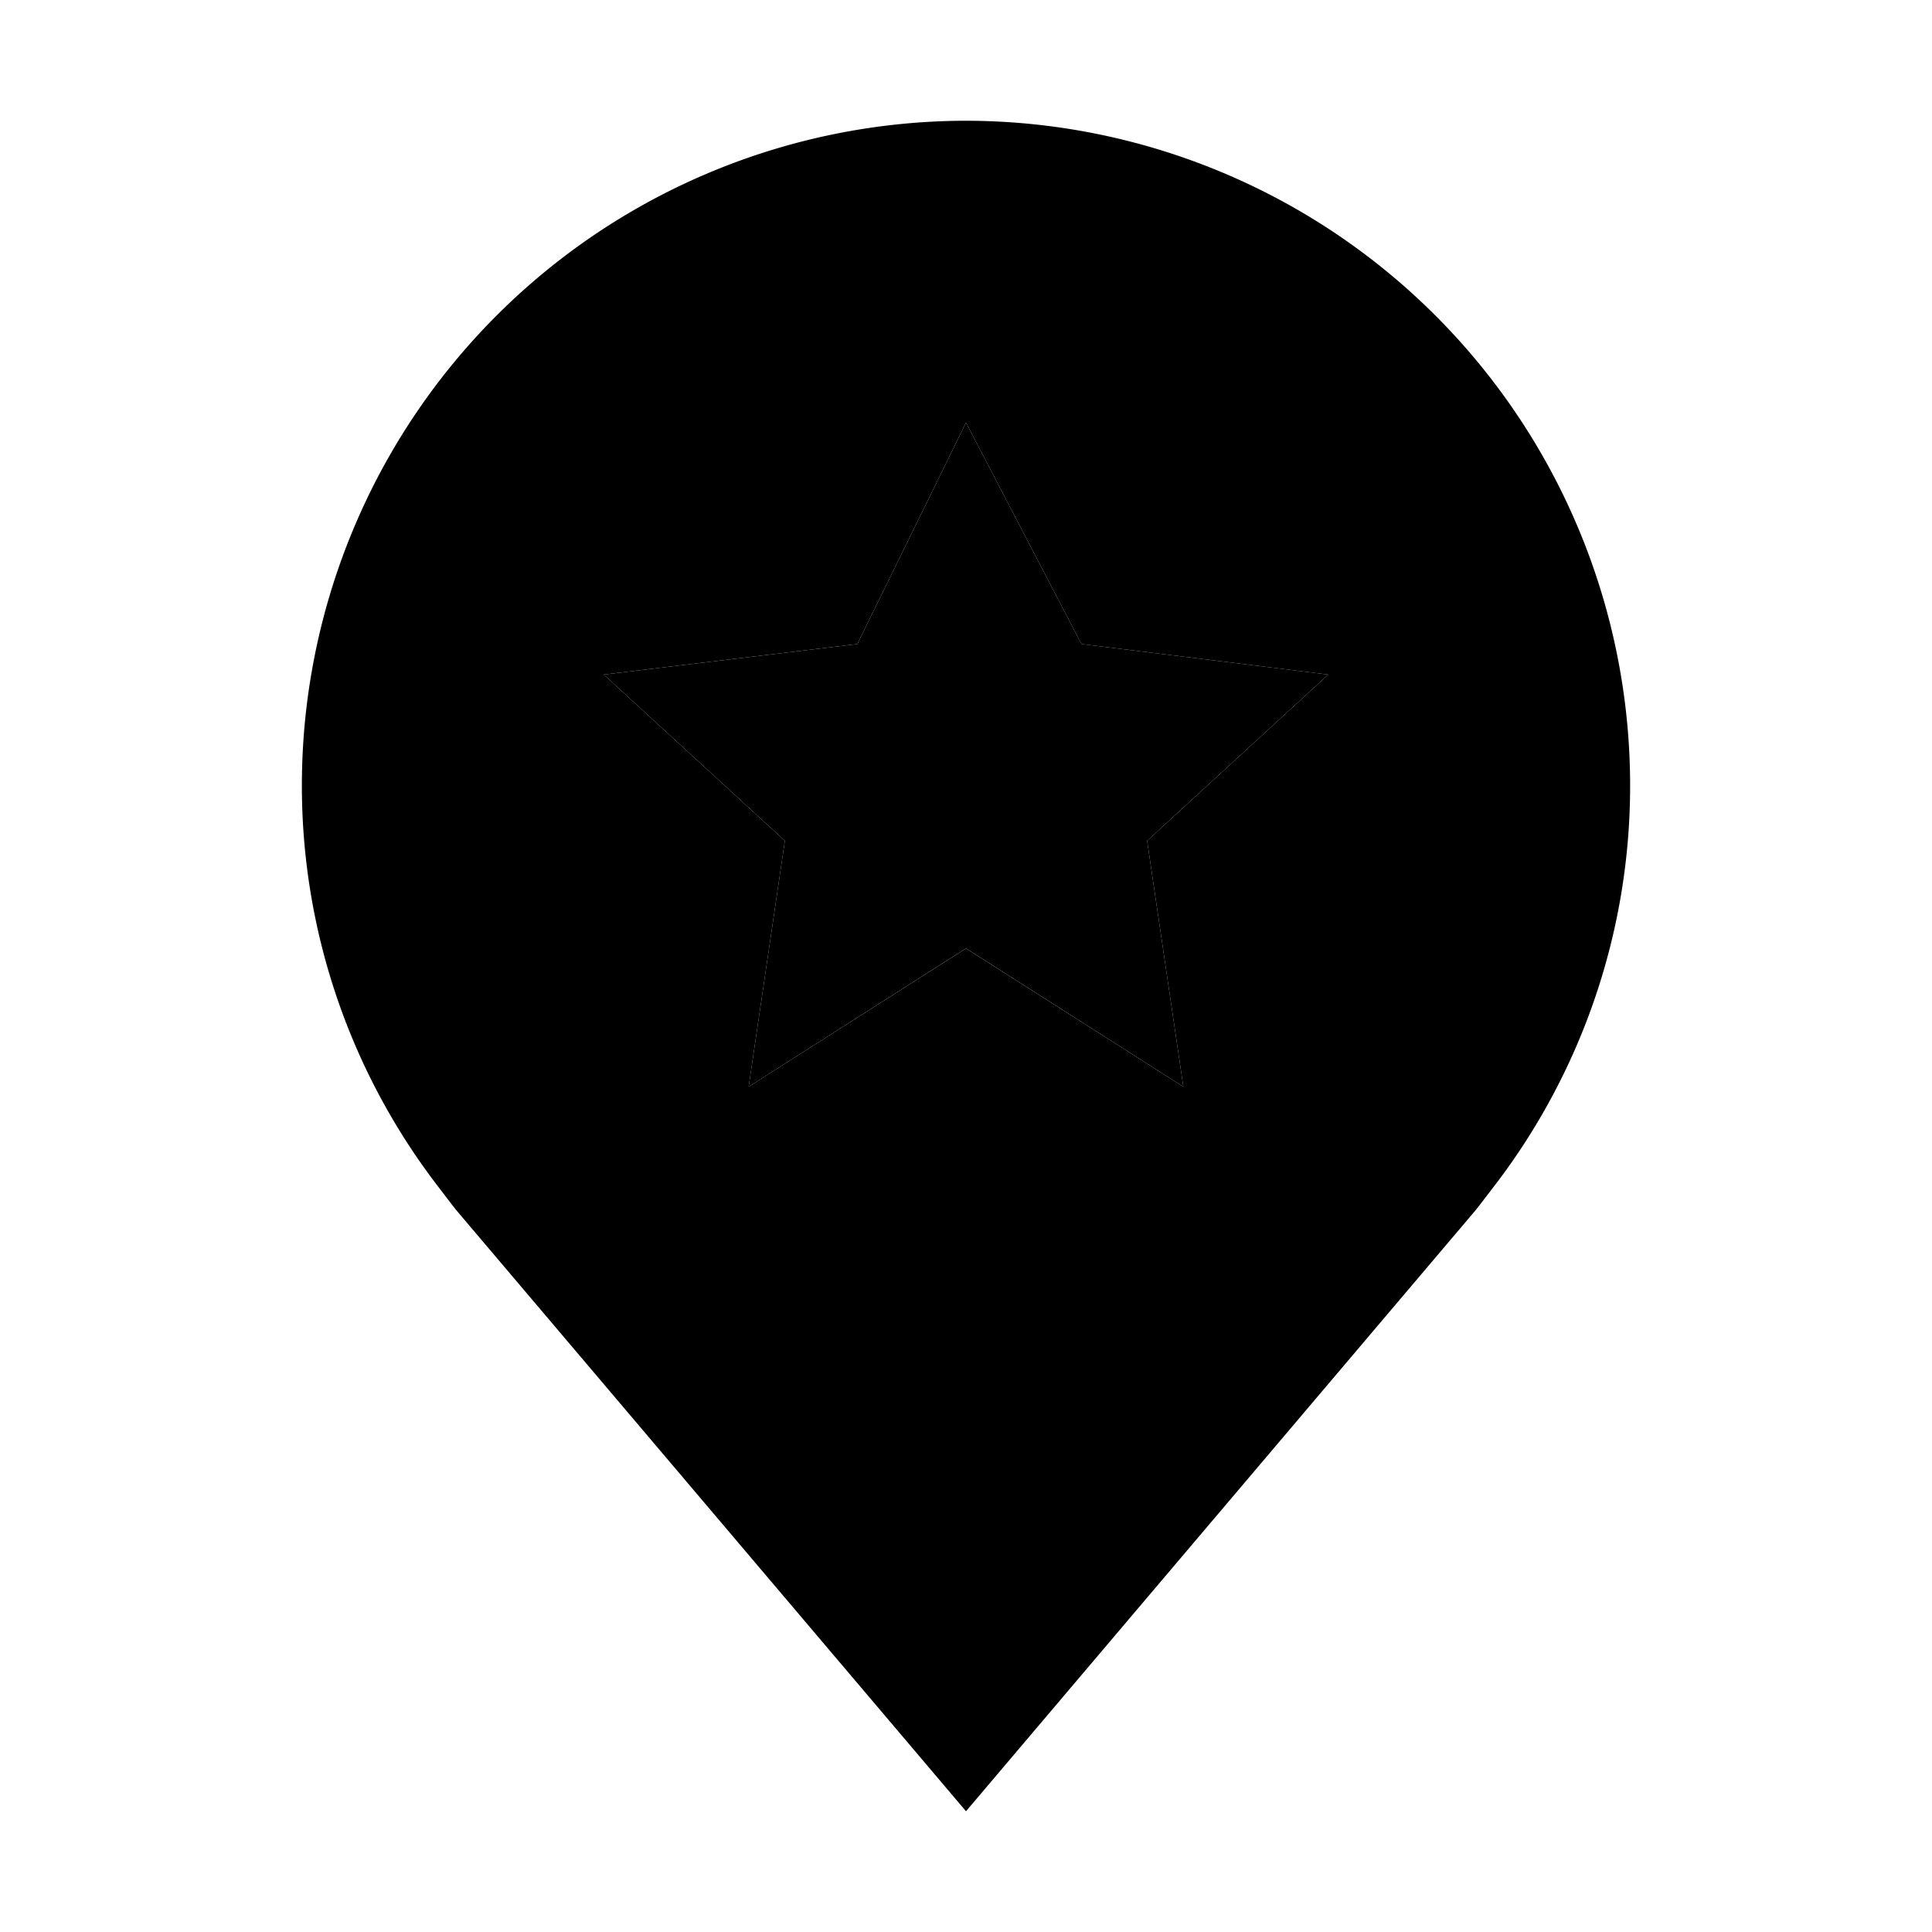 <svg xmlns="http://www.w3.org/2000/svg" width="32" height="32" viewBox="0 0 32 32">
  <polygon fill="currentColor" id="_inner-path_" points="16 7 17.912 10.667 22 11.173 19 13.926 19.6 18 16 15.708 12.4 18 13 13.926 10 11.173 14.2 10.667 16 7"/>
  <path fill="currentColor" d="M16,2A11.013,11.013,0,0,0,5,13a10.889,10.889,0,0,0,2.216,6.6s.3.395.348.452L16,30l8.439-9.953c.044-.053.345-.448.345-.448l.002-.002A10.885,10.885,0,0,0,27,13,11.013,11.013,0,0,0,16,2Zm3.6,16L16,15.709,12.4,18l.6-4.074-3-2.753,4.2-.506L16,7l1.912,3.667L22,11.173l-3,2.753Z" transform="translate(0 0)"/>

</svg>

